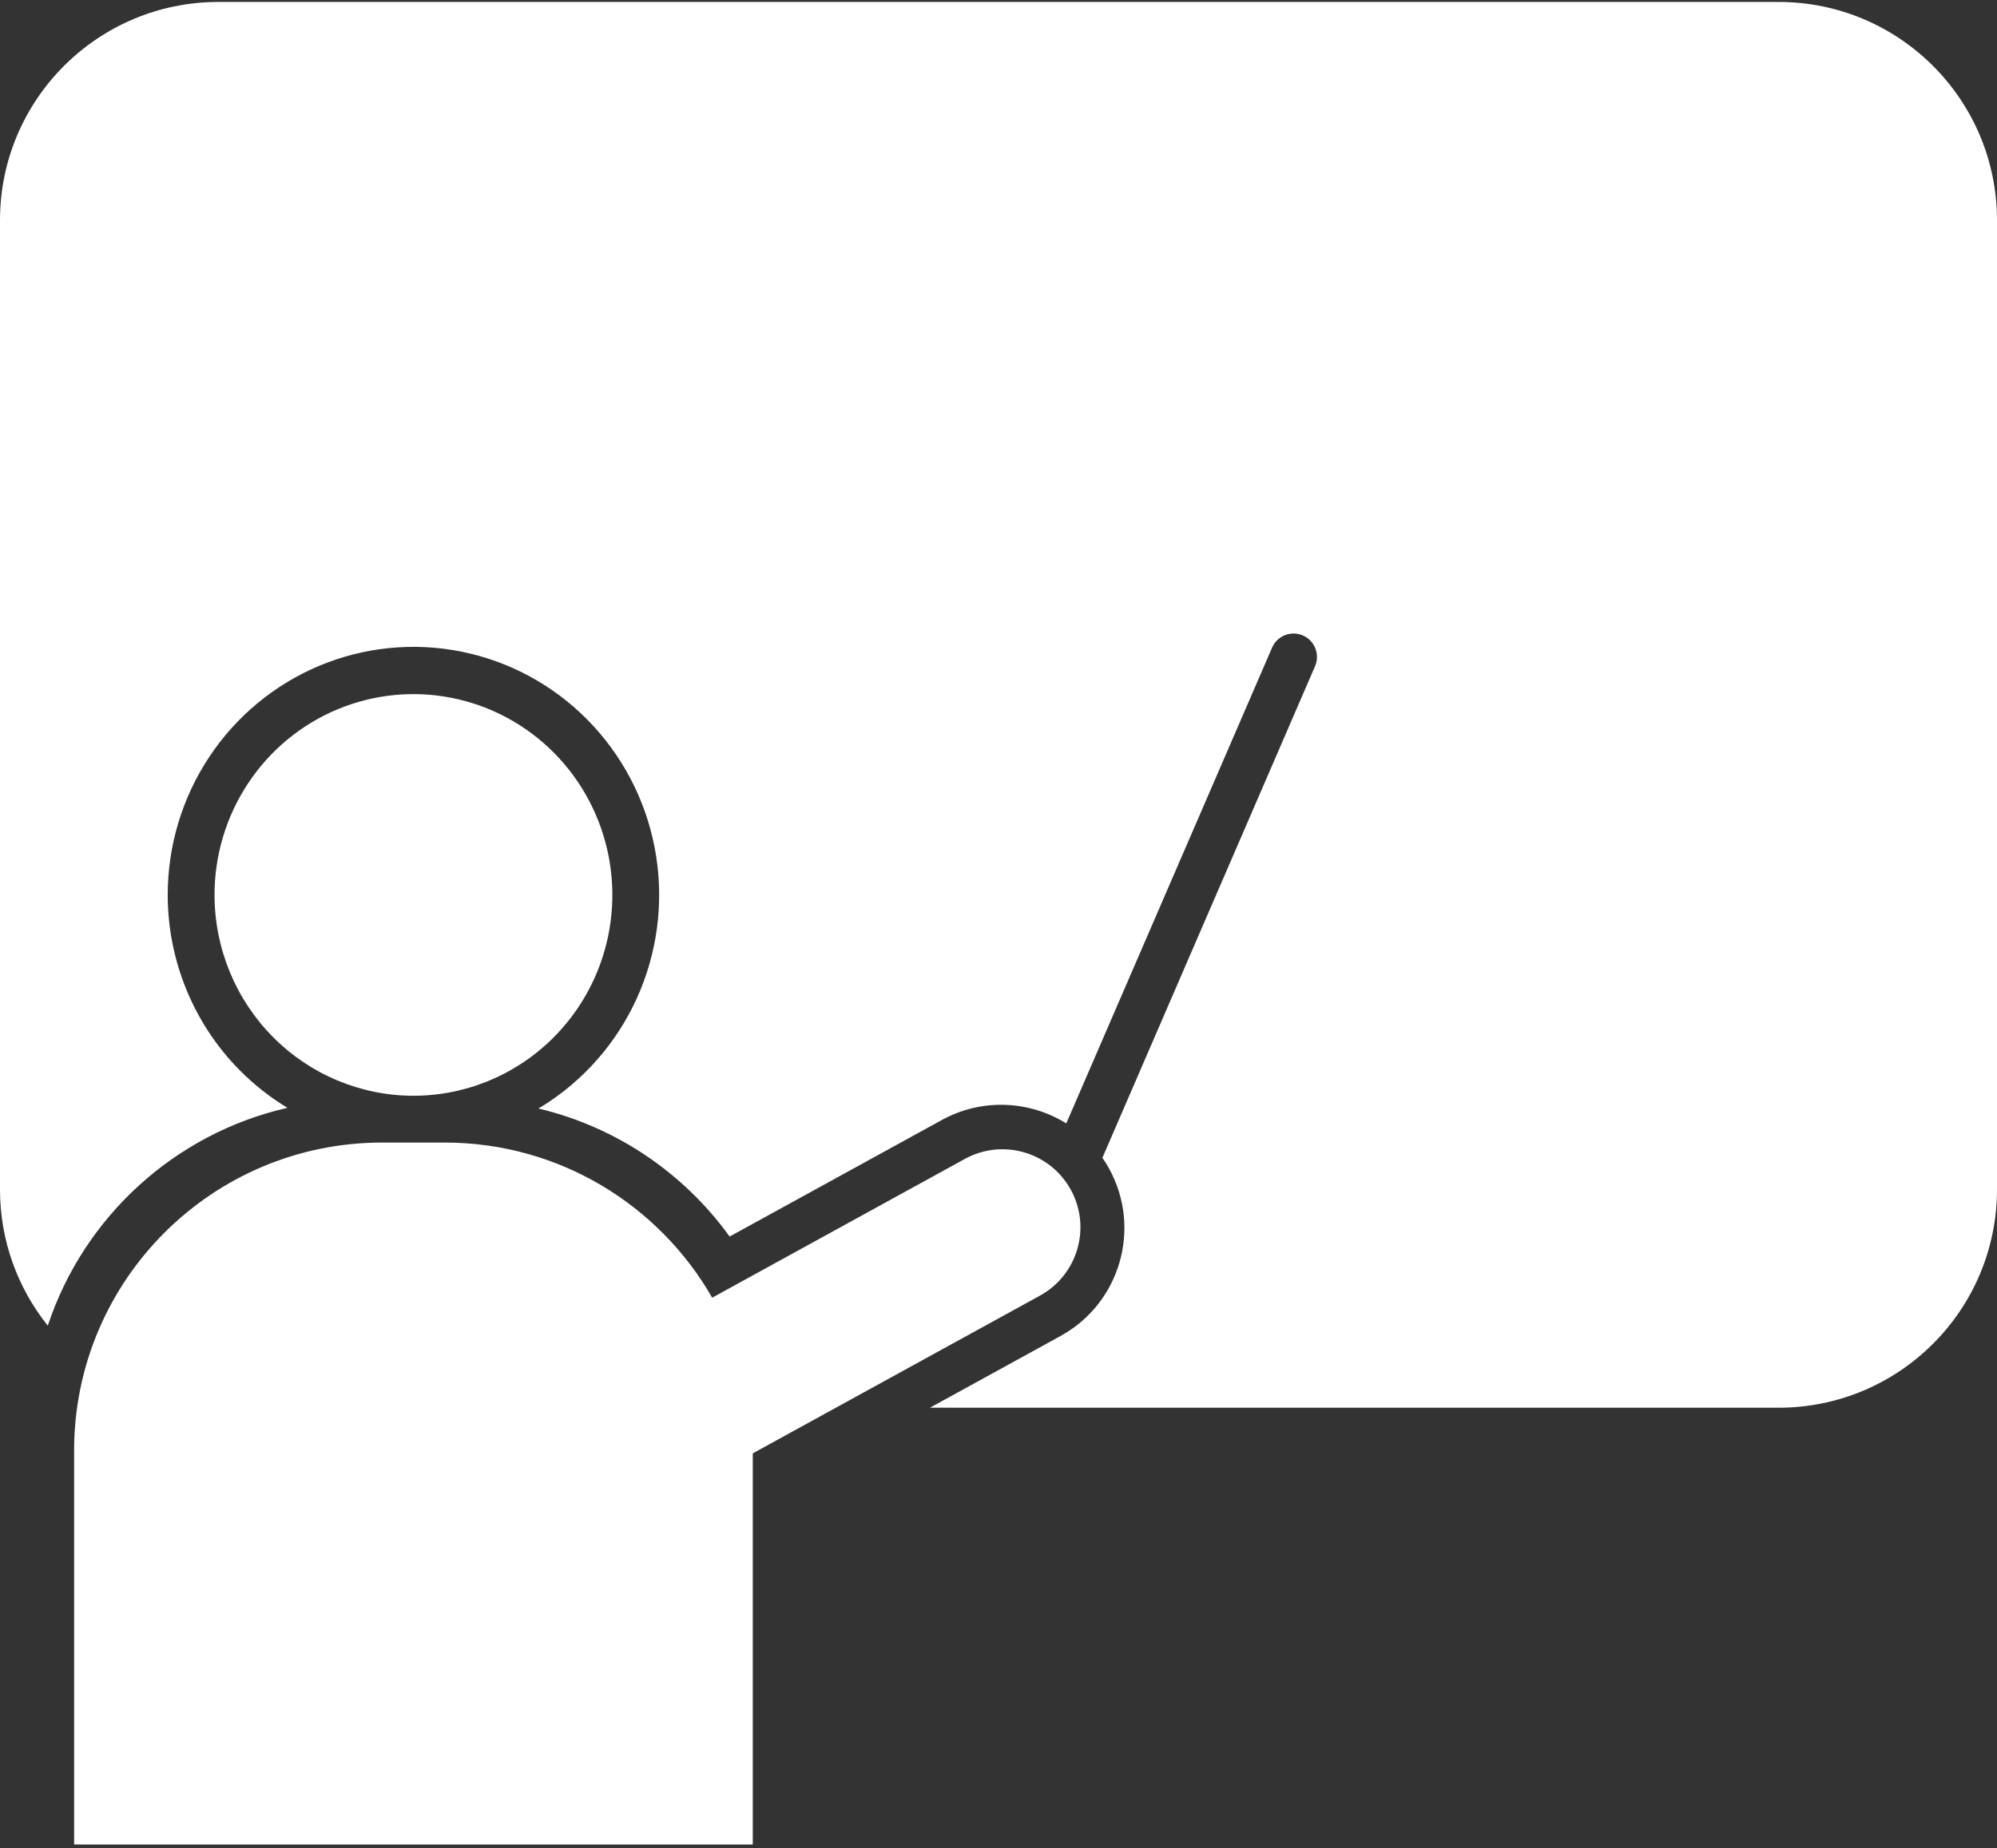 <svg width="512" height="474" viewBox="0 0 512 474" fill="none" xmlns="http://www.w3.org/2000/svg">
<rect x="0" y="0" width="512" height="474" fill="#333333" stroke="none"/>
<path d="M106 281C116.087 281 125.948 277.979 134.335 272.32C142.722 266.661 149.259 258.617 153.119 249.206C156.978 239.795 157.988 229.44 156.019 219.45C154.051 209.459 149.193 200.283 142.059 193.081C134.926 185.879 125.838 180.975 115.944 178.988C106.051 177.002 95.796 178.024 86.477 181.923C77.158 185.822 69.194 192.424 63.591 200.895C57.988 209.365 54.998 219.323 55 229.509C55.014 243.162 60.392 256.252 69.954 265.906C79.515 275.56 92.479 280.988 106 281Z" fill="white"/>
<path fill-rule="evenodd" clip-rule="evenodd" d="M0 56.5C0 25.572 25.072 0.5 56 0.5H456C486.928 0.5 512 25.572 512 56.5V305C512 335.928 486.928 361 456 361H238.425L271.889 342.618C287.186 334.215 292.774 315.003 284.372 299.706C283.837 298.733 283.258 297.798 282.639 296.904L337.158 170.842C338.473 167.801 337.074 164.269 334.032 162.954C330.991 161.638 327.459 163.038 326.144 166.079L273.378 288.089C263.997 282.261 251.829 281.528 241.461 287.224L187.066 317.103C175.378 300.908 158.093 289.02 138.047 284.272C139.047 283.675 140.032 283.05 141.002 282.395C151.363 275.404 159.437 265.468 164.205 253.843C168.973 242.218 170.22 229.426 167.789 217.085C165.357 204.744 159.356 193.408 150.544 184.512C141.732 175.615 130.505 169.557 118.284 167.103C106.062 164.65 93.395 165.911 81.883 170.728C70.372 175.545 60.533 183.701 53.612 194.164C46.691 204.627 42.998 216.928 43 229.511C43.017 246.377 49.661 262.547 61.472 274.472C65.173 278.208 69.286 281.432 73.703 284.098C44.757 290.674 21.457 312.11 12.252 339.961C4.585 330.38 0 318.225 0 305V56.5Z" fill="white"/>
<path fill-rule="evenodd" clip-rule="evenodd" d="M98 293C54.37 293 19 328.37 19 372V473H193V372.703L266.634 332.255C276.315 326.937 279.852 314.778 274.534 305.097C269.216 295.415 257.057 291.878 247.376 297.196L182.593 332.782C168.975 309.013 143.357 293 114 293H98Z" fill="white"/>
</svg>
